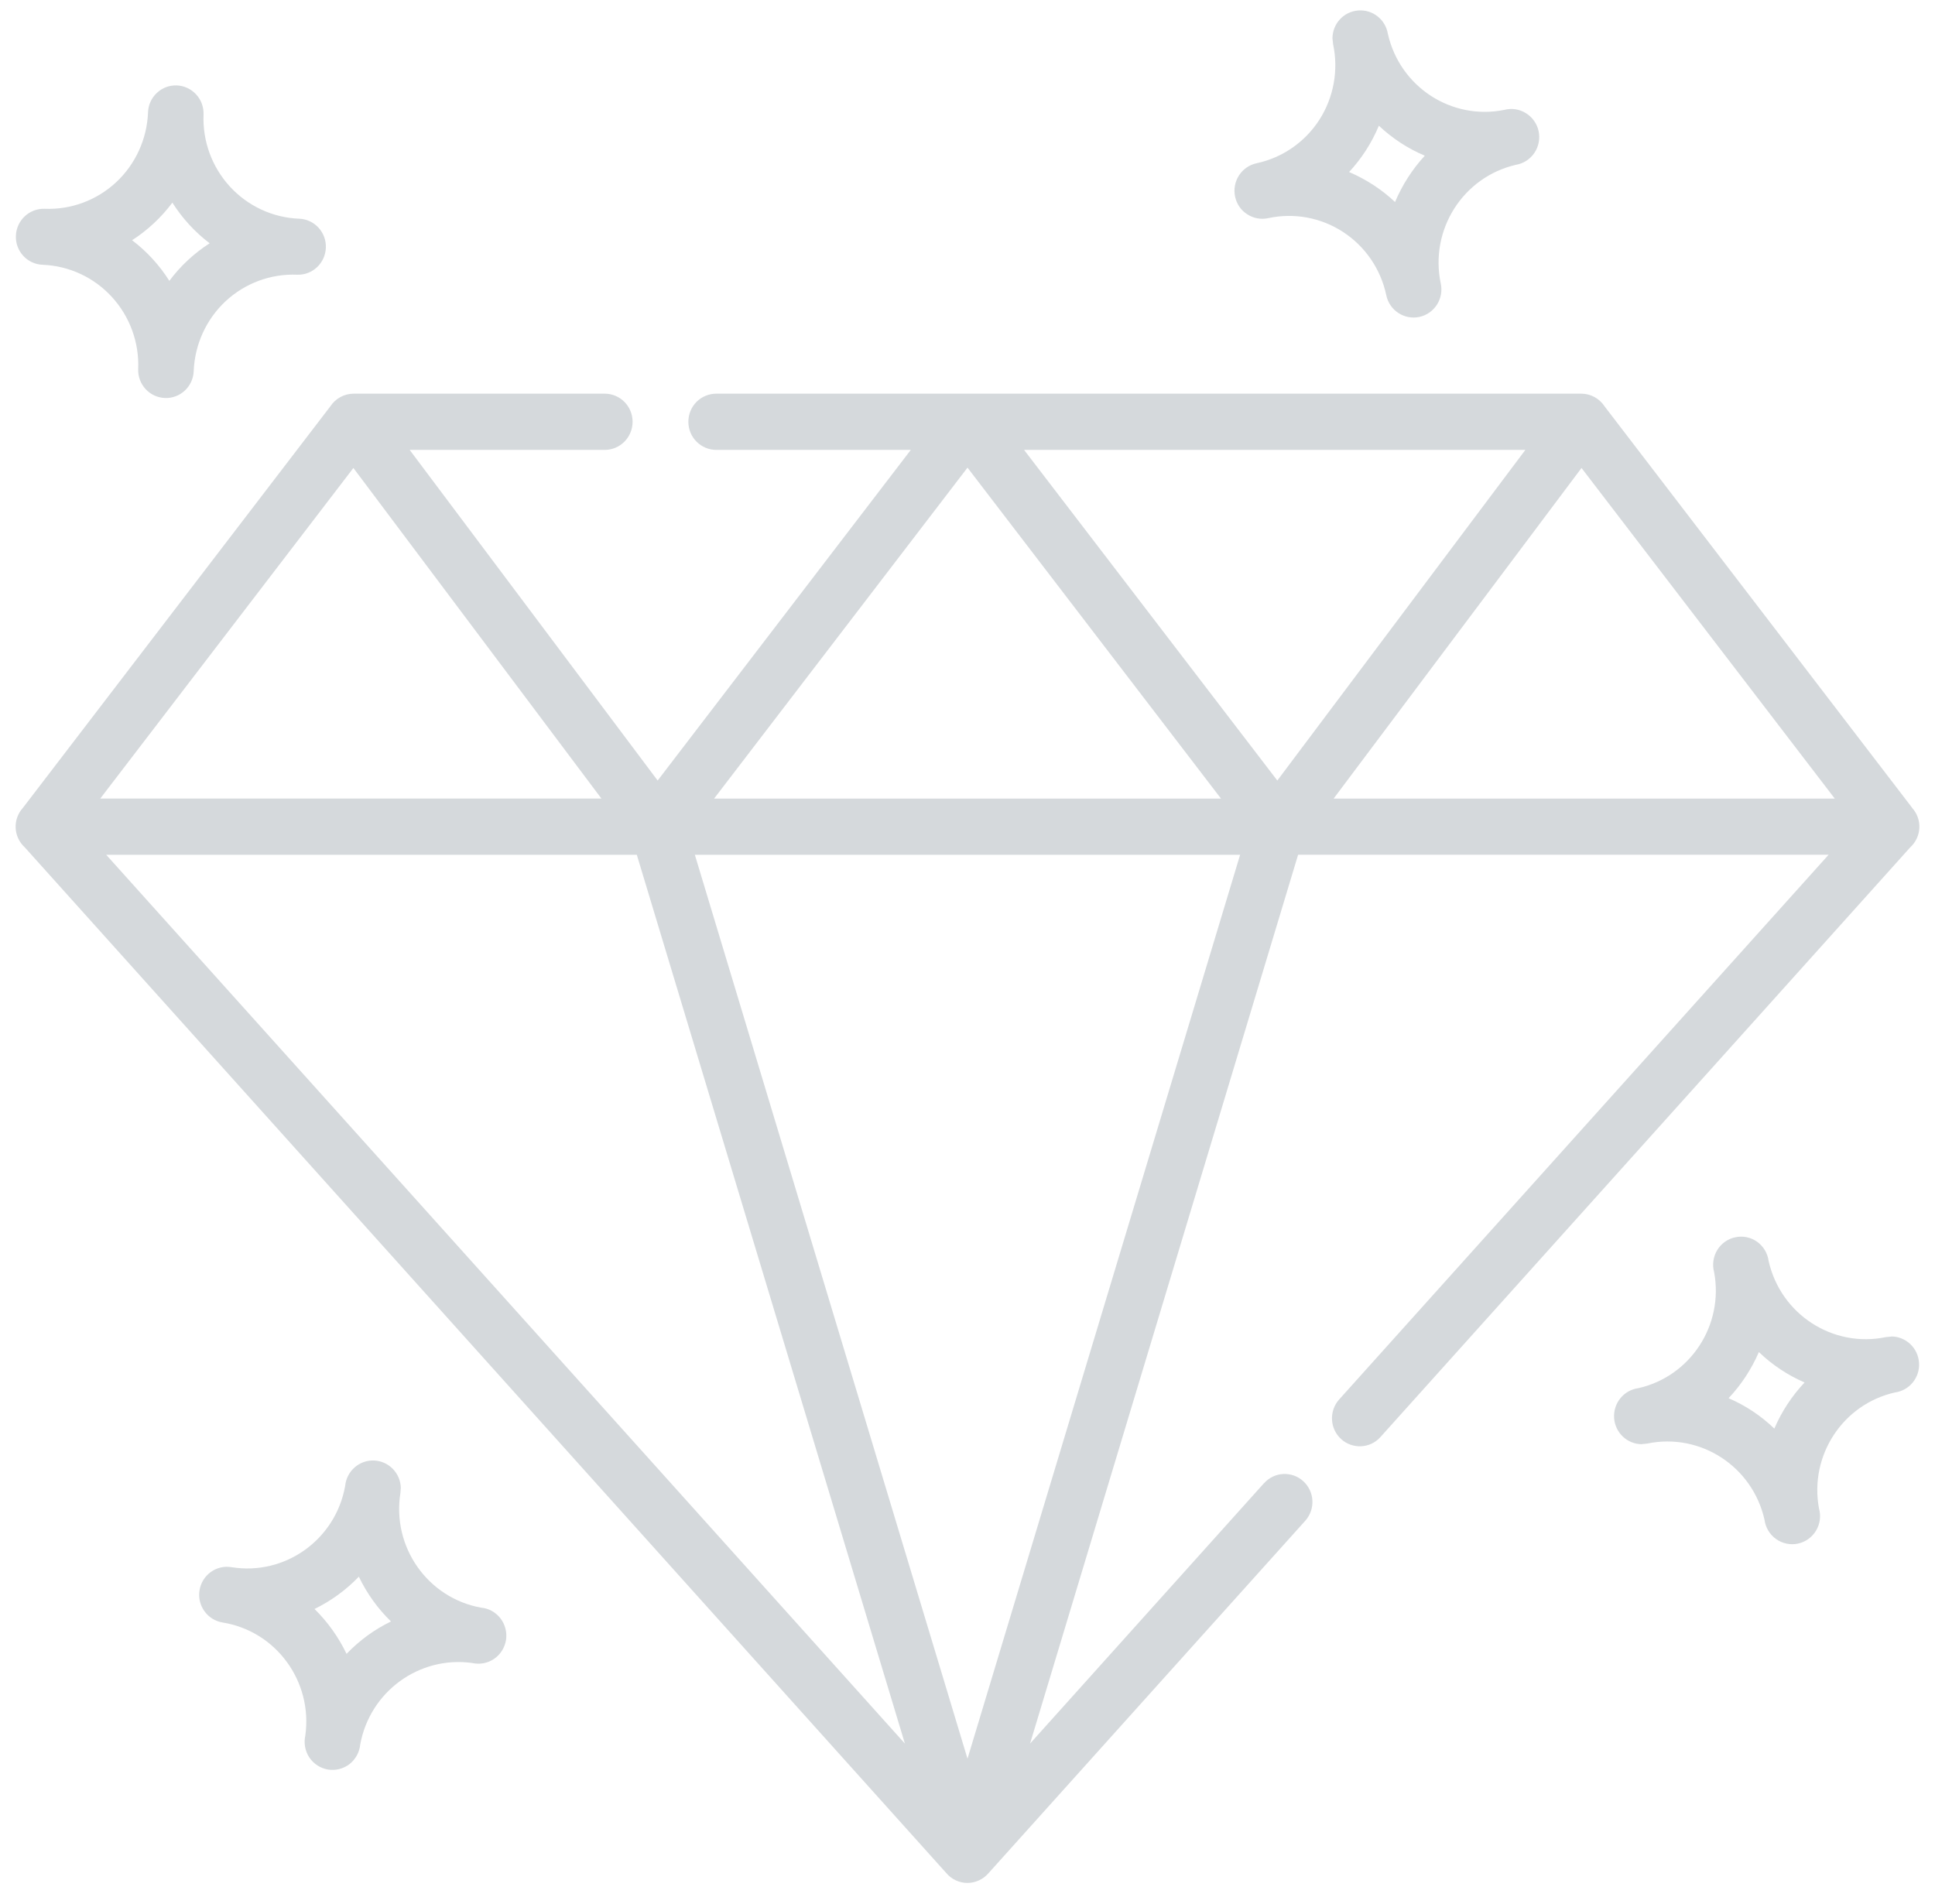 <svg width="62" height="61" viewBox="0 0 62 61" fill="none" xmlns="http://www.w3.org/2000/svg">
<path d="M31 12.614H50.667C50.967 12.614 51.249 12.768 51.414 13.022L61.268 25.884H61.265C61.425 26.058 61.509 26.291 61.499 26.53C61.486 26.768 61.382 26.991 61.207 27.15L44.224 46.054C43.894 46.415 43.334 46.441 42.971 46.11C42.608 45.78 42.58 45.216 42.902 44.849L58.591 27.388H41.593L33.005 55.867L40.505 47.519V47.522C40.836 47.155 41.395 47.13 41.758 47.46C42.122 47.791 42.152 48.354 41.827 48.723L31.678 60.015C31.508 60.215 31.259 60.333 30.997 60.333C30.735 60.333 30.486 60.215 30.319 60.015L0.793 27.15C0.618 26.991 0.514 26.768 0.501 26.53C0.491 26.291 0.575 26.058 0.735 25.884L10.583 13.022C10.749 12.768 11.031 12.614 11.333 12.614H19.38C19.873 12.617 20.269 13.019 20.269 13.514C20.269 14.011 19.873 14.413 19.38 14.416H13.127L21.072 25.01L29.183 14.416H22.953C22.714 14.416 22.488 14.321 22.318 14.152C22.15 13.985 22.056 13.755 22.056 13.514C22.056 13.275 22.15 13.045 22.318 12.876C22.488 12.707 22.714 12.614 22.953 12.614L31 12.614ZM5.426 8.999C5.782 8.522 6.219 8.115 6.718 7.795C6.245 7.436 5.841 6.995 5.523 6.493C5.165 6.97 4.73 7.377 4.232 7.697C4.705 8.056 5.109 8.497 5.426 8.999ZM9.521 8.802C8.675 8.768 7.851 9.073 7.228 9.652C6.608 10.232 6.24 11.036 6.207 11.889C6.189 12.384 5.777 12.771 5.287 12.753C4.794 12.735 4.41 12.32 4.428 11.825C4.463 10.972 4.158 10.139 3.584 9.514C3.009 8.886 2.211 8.517 1.365 8.484C0.875 8.466 0.491 8.051 0.509 7.557C0.526 7.062 0.938 6.675 1.429 6.69C2.275 6.724 3.098 6.419 3.721 5.84C4.341 5.261 4.71 4.456 4.743 3.603C4.75 3.365 4.852 3.139 5.025 2.978C5.198 2.814 5.426 2.729 5.663 2.737C5.899 2.745 6.123 2.85 6.283 3.024C6.446 3.198 6.529 3.429 6.522 3.667C6.486 4.52 6.791 5.35 7.366 5.978C7.94 6.603 8.738 6.975 9.585 7.008C10.075 7.026 10.459 7.441 10.441 7.936C10.423 8.433 10.011 8.82 9.521 8.802ZM43.227 5.512C43.769 5.745 44.27 6.068 44.699 6.473C44.93 5.927 45.251 5.425 45.652 4.989C45.108 4.759 44.61 4.433 44.181 4.028C43.952 4.577 43.629 5.079 43.227 5.512ZM44.419 9.463C44.244 8.628 43.746 7.897 43.034 7.433C42.325 6.97 41.461 6.811 40.635 6.99C40.401 7.041 40.16 6.995 39.962 6.865C39.761 6.737 39.621 6.532 39.573 6.296C39.524 6.063 39.57 5.819 39.7 5.619C39.829 5.42 40.033 5.279 40.266 5.23C41.092 5.053 41.817 4.551 42.277 3.834C42.734 3.119 42.892 2.248 42.714 1.415L42.694 1.228C42.696 0.759 43.054 0.372 43.517 0.336C43.982 0.298 44.394 0.626 44.47 1.087C44.854 2.783 46.506 3.862 48.199 3.521C48.435 3.459 48.684 3.495 48.892 3.626C49.101 3.754 49.248 3.964 49.299 4.202C49.35 4.443 49.302 4.694 49.164 4.899C49.027 5.102 48.814 5.24 48.572 5.281C46.872 5.673 45.799 7.369 46.165 9.089C46.267 9.573 45.959 10.052 45.477 10.155C44.996 10.257 44.521 9.947 44.419 9.463ZM55.386 44.801C55.93 45.034 56.425 45.365 56.852 45.775C57.086 45.229 57.414 44.73 57.821 44.297C57.279 44.063 56.784 43.733 56.357 43.323C56.12 43.869 55.793 44.371 55.386 44.801ZM56.537 48.696C56.153 46.987 54.486 45.903 52.783 46.254L52.608 46.272V46.275C52.138 46.275 51.749 45.906 51.718 45.434C51.688 44.963 52.023 44.545 52.489 44.481C54.161 44.107 55.239 42.462 54.923 40.763C54.857 40.525 54.895 40.266 55.023 40.053C55.152 39.843 55.363 39.692 55.605 39.644C55.849 39.592 56.1 39.646 56.301 39.789C56.504 39.936 56.636 40.156 56.669 40.404C57.053 42.111 58.723 43.197 60.426 42.844L60.601 42.826V42.823C61.069 42.826 61.458 43.192 61.488 43.666C61.521 44.138 61.183 44.553 60.718 44.617C59.046 44.993 57.968 46.638 58.283 48.335C58.352 48.575 58.316 48.834 58.187 49.047C58.057 49.262 57.846 49.411 57.602 49.462C57.361 49.511 57.106 49.457 56.906 49.313C56.702 49.167 56.57 48.944 56.537 48.696ZM10.078 51.555C10.499 51.97 10.848 52.457 11.104 52.993C11.514 52.565 11.996 52.211 12.528 51.955C12.103 51.542 11.755 51.056 11.498 50.52C11.089 50.946 10.606 51.297 10.078 51.555ZM9.783 55.609C10.024 53.877 8.848 52.265 7.132 51.988C6.647 51.909 6.316 51.45 6.392 50.961C6.471 50.469 6.926 50.136 7.414 50.215C9.13 50.495 10.751 49.337 11.059 47.615C11.104 47.136 11.514 46.777 11.989 46.797C12.464 46.82 12.84 47.212 12.843 47.692H12.84L12.83 47.835C12.553 49.565 13.699 51.199 15.41 51.512C15.656 51.532 15.883 51.658 16.035 51.855C16.188 52.053 16.251 52.306 16.213 52.552C16.172 52.798 16.032 53.019 15.827 53.157C15.621 53.295 15.367 53.341 15.125 53.285C13.432 53.052 11.854 54.2 11.542 55.896C11.519 56.144 11.394 56.37 11.201 56.524C11.005 56.675 10.756 56.739 10.512 56.7C10.268 56.66 10.052 56.521 9.912 56.314C9.775 56.109 9.729 55.852 9.783 55.609ZM39.735 27.389H22.264L31 56.352L39.735 27.389ZM20.404 27.389H3.403L28.994 55.868L20.404 27.389ZM11.323 14.995L3.213 25.587H19.27L11.323 14.995ZM22.88 25.589H39.123L31 14.984L22.88 25.589ZM58.789 25.589L50.674 14.995L42.731 25.589H58.789ZM48.875 14.415H32.812L40.927 25.01L48.875 14.415Z" fill="#D5D9DC"/>
</svg>
